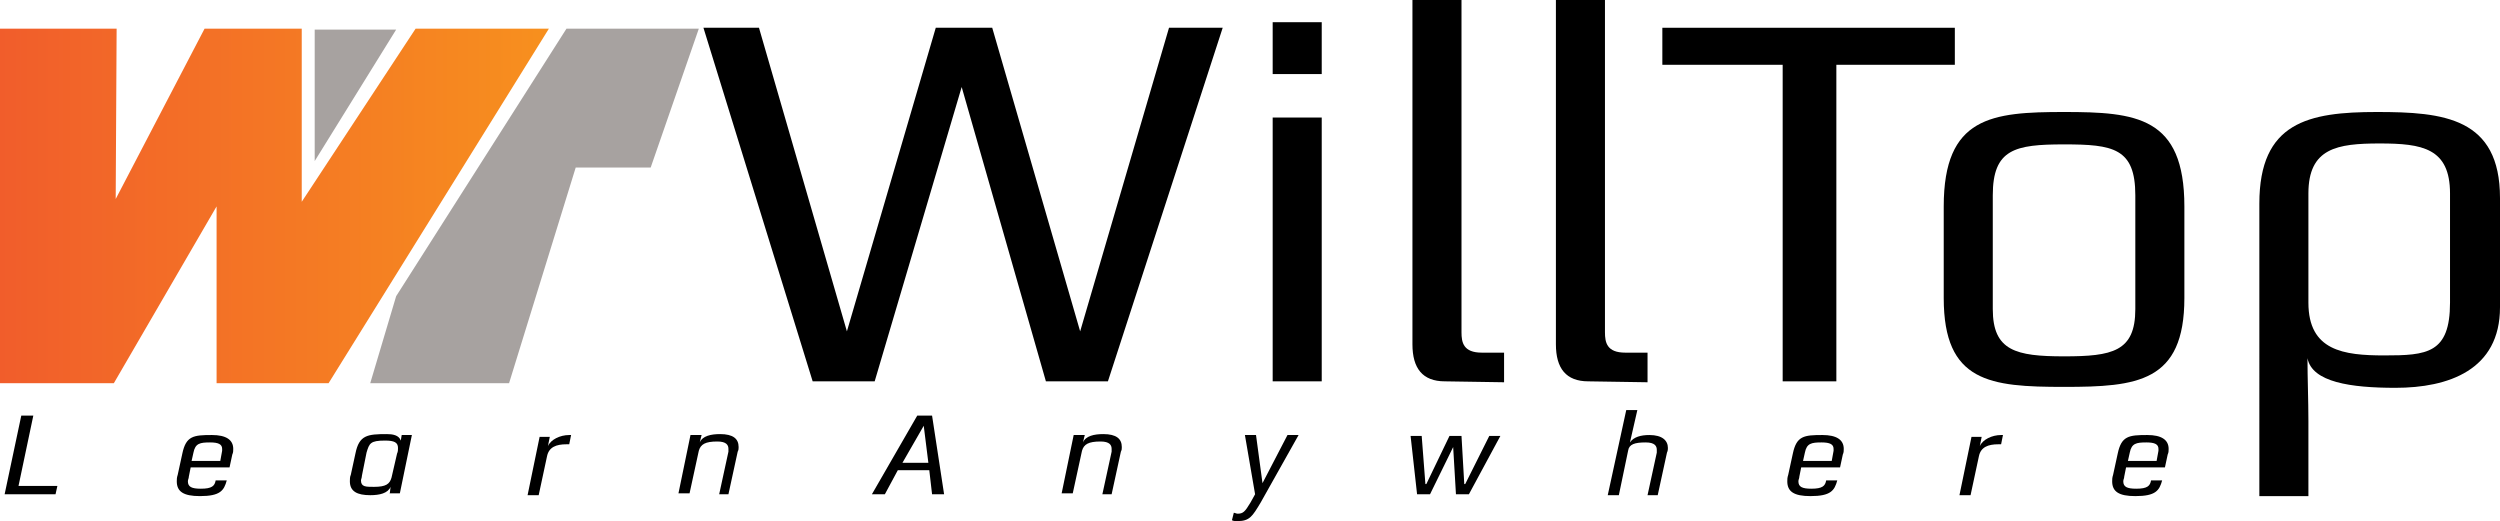 <?xml version="1.0" encoding="utf-8"?>
<!-- Generator: Adobe Illustrator 21.1.0, SVG Export Plug-In . SVG Version: 6.00 Build 0)  -->
<svg version="1.1" id="Layer_1" xmlns="http://www.w3.org/2000/svg" xmlns:xlink="http://www.w3.org/1999/xlink" x="0px" y="0px"
	 viewBox="0 0 270.1 56.3" style="enable-background:new 0 0 270.1 56.3;" xml:space="preserve">
<style type="text/css">
	.st0{fill:url(#SVGID_1_);}
	.st1{fill:url(#SVGID_2_);}
	.st2{fill:url(#SVGID_3_);}
</style>
<linearGradient id="SVGID_1_" gradientUnits="userSpaceOnUse" x1="0" y1="761.916" x2="59.317" y2="761.916" gradientTransform="matrix(1 0 0 -1 0 784.2)">
	<stop  offset="0" style="stop-color:#F15D2B"/>
	<stop  offset="1" style="stop-color:#F7901E"/>
</linearGradient>
<polygon class="st0" points="0,3.1 0,41.4 12.3,41.4 23.4,22.3 23.4,41.4 35.5,41.4 59.3,3.1 44.9,3.1 32.6,21.8 32.6,3.1 22.1,3.1 
	12.5,21.5 12.6,3.1 "/>
<linearGradient id="SVGID_2_" gradientUnits="userSpaceOnUse" x1="40.012" y1="761.955" x2="75.487" y2="761.955" gradientTransform="matrix(1 0 0 -1 0 784.2)">
	<stop  offset="0" style="stop-color:#A7A2A0"/>
	<stop  offset="1" style="stop-color:#A7A2A0"/>
</linearGradient>
<polygon class="st1" points="75.5,3.1 70.3,18.1 62.2,18.1 55,41.4 40,41.4 42.8,32 61.2,3.1 "/>
<linearGradient id="SVGID_3_" gradientUnits="userSpaceOnUse" x1="34.048" y1="773.919" x2="42.813" y2="773.919" gradientTransform="matrix(1 0 0 -1 0 784.2)">
	<stop  offset="0" style="stop-color:#A7A2A0"/>
	<stop  offset="1" style="stop-color:#A7A2A0"/>
</linearGradient>
<polygon class="st2" points="34,17.4 34,3.2 42.8,3.2 "/>
<g>
	<path d="M119.7,41.2h-6.7l-9.1-31.8l-9.4,31.8h-6.7L76,3H82l9.5,32.8L101.1,3h6.1l9.5,32.8L126.3,3h5.8L119.7,41.2z"/>
	<path d="M137.5,8V2.4h5.3V8H137.5z M137.5,41.2V12.7h5.3v28.5H137.5z"/>
	<path d="M156.1,41.2c-2.4,0-3.5-1.4-3.5-4V0h5.3v35.9c0,1.1,0.2,2.2,2.2,2.2h2.4v3.2L156.1,41.2L156.1,41.2z"/>
	<path d="M171.6,41.2c-2.4,0-3.5-1.4-3.5-4V0h5.3v35.9c0,1.1,0.2,2.2,2.2,2.2h2.4v3.2L171.6,41.2L171.6,41.2z"/>
	<path d="M198.4,7v34.2h-5.8V7h-13V3h31.6v4H198.4z"/>
	<path d="M236,32.2c0,9.1-5.1,9.6-13,9.6c-8,0-13-0.5-13-9.6v-9.9c0-9.7,5.2-10.2,13-10.2s13,0.5,13,10.2V32.2z M230.7,21.1
		c0-5.1-2.4-5.5-7.7-5.5s-7.7,0.5-7.7,5.5v12.3c0,4.5,2.5,5.1,7.7,5.1s7.7-0.5,7.7-5.1V21.1z"/>
	<path d="M270.1,33.2c0,6.8-5.6,8.7-11.3,8.7c-4.8,0-9-0.6-9.5-3.2c0,2.2,0.1,4.5,0.1,6.8v8.1h-5.3V22c0-8.8,5.3-9.9,12.7-9.9
		c7.2,0,13.3,0.6,13.3,9.3V33.2z M264.7,20.9c0-4.9-3-5.4-7.6-5.4c-4.6,0-7.7,0.5-7.7,5.4v11.8c0,5.2,3.8,5.7,8.2,5.7
		c4.6,0,7.1-0.2,7.1-5.7V20.9z"/>
</g>
<g>
	<path d="M0.5,53.4l1.8-8.5h1.3l-1.6,7.6h4.2l-0.2,0.9L0.5,53.4L0.5,53.4z"/>
	<path d="M20.6,50.5l-0.2,1c0,0.2-0.1,0.3-0.1,0.5c0,0.6,0.4,0.8,1.4,0.8c1.2,0,1.5-0.3,1.6-0.9h1.2c-0.3,1.1-0.7,1.7-2.9,1.7
		c-1.8,0-2.5-0.5-2.5-1.6c0-0.2,0-0.4,0.1-0.7l0.5-2.3c0.4-1.9,1.2-2,3.2-2c1.5,0,2.3,0.5,2.3,1.5c0,0.2,0,0.4-0.1,0.6l-0.3,1.4
		H20.6z M24,48.7c0-0.1,0-0.2,0-0.2c0-0.5-0.4-0.7-1.3-0.7c-1.1,0-1.6,0.1-1.8,1.1l-0.2,0.9h3.1L24,48.7z"/>
	<path d="M42.1,53.4l0.1-0.8c-0.3,0.7-1.2,0.9-2.2,0.9c-1.4,0-2.2-0.4-2.2-1.5c0-0.2,0-0.5,0.1-0.7l0.5-2.3c0.4-2,1.3-2.1,3.4-2.1
		c0.6,0,1.3,0.1,1.5,0.7l0.1-0.6h1.1l-1.3,6.3H42.1z M42.9,49c0.1-0.2,0.1-0.4,0.1-0.6c0-0.6-0.4-0.8-1.4-0.8c-1.6,0-1.7,0.3-2,1.3
		l-0.5,2.5c0,0.2-0.1,0.4-0.1,0.5c0,0.7,0.5,0.7,1.4,0.7c1.3,0,1.7-0.3,1.9-1L42.9,49z"/>
	<path d="M61.2,48c-1.1,0-1.9,0.3-2.1,1.3l-0.9,4.2H57l1.3-6.3h1.1l-0.2,1c0.3-0.7,1.3-1.2,2.3-1.2h0.2l-0.2,1H61.2z"/>
	<path d="M77.7,53.4l1-4.6c0-0.1,0-0.2,0-0.3c0-0.4-0.2-0.8-1.2-0.8c-1.3,0-1.8,0.3-2,1l-1,4.6h-1.2l1.3-6.3h1.2l-0.2,0.8
		c0.3-0.7,1.2-0.9,2.2-0.9c1.4,0,2,0.5,2,1.4c0,0.2,0,0.3-0.1,0.5l-1,4.6L77.7,53.4L77.7,53.4z"/>
	<path d="M100.4,50.8H97l-1.4,2.6h-1.4l4.9-8.5h1.6l1.3,8.5h-1.3L100.4,50.8z M97.5,50h2.8l-0.5-4L97.5,50z"/>
	<path d="M119.1,53.4l1-4.6c0-0.1,0-0.2,0-0.3c0-0.4-0.2-0.8-1.2-0.8c-1.3,0-1.8,0.3-2,1l-1,4.6h-1.2l1.3-6.3h1.2l-0.2,0.8
		c0.3-0.7,1.2-0.9,2.2-0.9c1.4,0,2,0.5,2,1.4c0,0.2,0,0.3-0.1,0.5l-1,4.6L119.1,53.4L119.1,53.4z"/>
	<path d="M136.2,54.3c-0.9,1.5-1.2,2-2.5,2c-0.2,0-0.5,0-0.6-0.1l0.2-0.8c0.1,0,0.3,0.1,0.4,0.1c0.6,0,0.8-0.2,1.4-1.2l0.5-0.9
		l-1.1-6.4h1.2l0.7,5.2l2.7-5.2h1.2L136.2,54.3z"/>
	<path d="M158.7,53.4h-1.4l-0.3-5.1l-2.5,5.1h-1.4l-0.7-6.3h1.2l0.4,5.2h0.1l2.5-5.2h1.3l0.3,5.2h0.1l2.6-5.2h1.2L158.7,53.4z"/>
	<path d="M176.1,47.8c0.4-0.6,1.2-0.8,2.1-0.8c1.4,0,2,0.6,2,1.4c0,0.1,0,0.3-0.1,0.5l-1,4.6H178l1-4.6c0-0.1,0-0.2,0-0.3
		c0-0.4-0.2-0.8-1.2-0.8c-1.2,0-1.8,0.2-1.9,0.9l-1,4.8h-1.2l2-9.2h1.2L176.1,47.8z"/>
	<path d="M194.6,50.5l-0.2,1c0,0.2-0.1,0.3-0.1,0.5c0,0.6,0.4,0.8,1.4,0.8c1.2,0,1.5-0.3,1.6-0.9h1.2c-0.3,1.1-0.7,1.7-2.9,1.7
		c-1.8,0-2.5-0.5-2.5-1.6c0-0.2,0-0.4,0.1-0.7l0.5-2.3c0.4-1.9,1.2-2,3.2-2c1.5,0,2.3,0.5,2.3,1.5c0,0.2,0,0.4-0.1,0.6l-0.3,1.4
		H194.6z M198.1,48.7c0-0.1,0-0.2,0-0.2c0-0.5-0.4-0.7-1.3-0.7c-1.1,0-1.6,0.1-1.8,1.1l-0.2,0.9h3.1L198.1,48.7z"/>
	<path d="M215.9,48c-1.1,0-1.9,0.3-2.1,1.3l-0.9,4.2h-1.2l1.3-6.3h1.1l-0.2,1c0.3-0.7,1.3-1.2,2.3-1.2h0.2l-0.2,1H215.9z"/>
	<path d="M229.7,50.5l-0.2,1c0,0.2-0.1,0.3-0.1,0.5c0,0.6,0.4,0.8,1.4,0.8c1.2,0,1.5-0.3,1.6-0.9h1.2c-0.3,1.1-0.7,1.7-2.9,1.7
		c-1.8,0-2.5-0.5-2.5-1.6c0-0.2,0-0.4,0.1-0.7l0.5-2.3c0.4-1.9,1.2-2,3.2-2c1.5,0,2.3,0.5,2.3,1.5c0,0.2,0,0.4-0.1,0.6l-0.3,1.4
		H229.7z M233.2,48.7c0-0.1,0-0.2,0-0.2c0-0.5-0.4-0.7-1.3-0.7c-1.1,0-1.6,0.1-1.8,1.1l-0.2,0.9h3.1L233.2,48.7z"/>
</g>
</svg>
